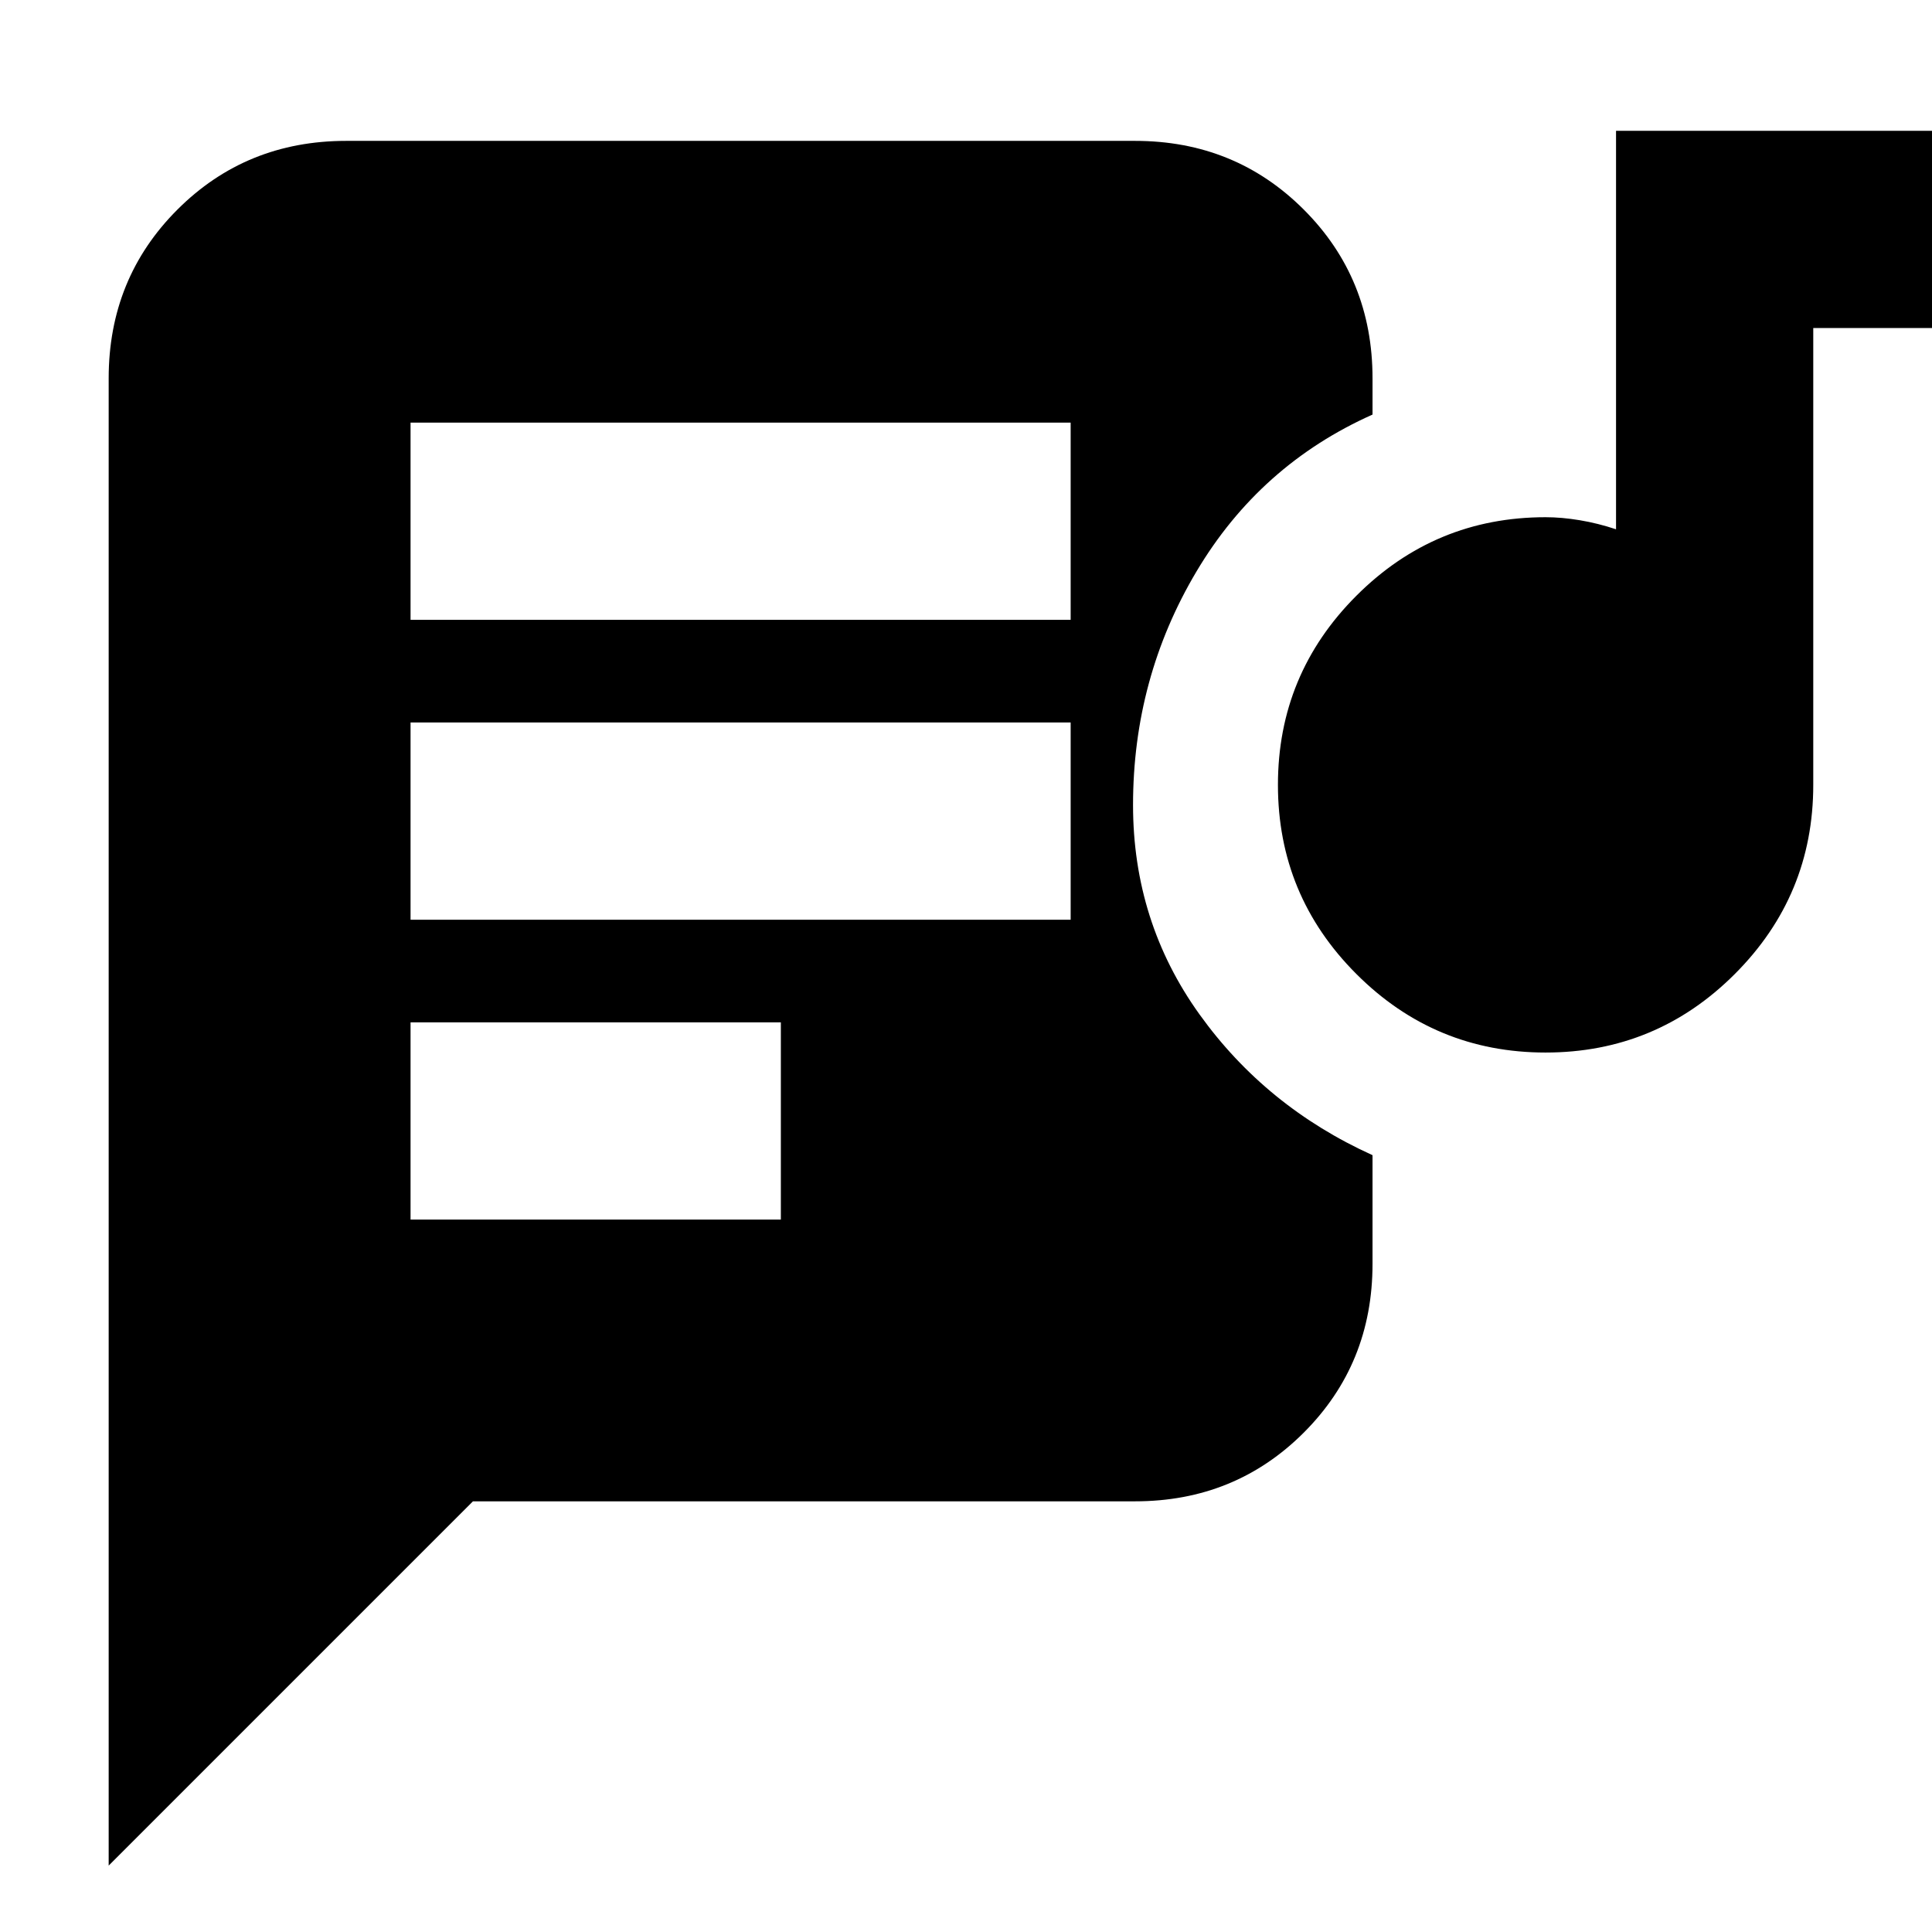 <svg xmlns="http://www.w3.org/2000/svg" height="20" viewBox="0 -960 960 960" width="20"><path d="M204-354h184v-98H204v98Zm564-83q-55 0-94-39t-39-94q0-55 39-94t94-39q8 0 17 1.5t18 4.5v-198h170v98h-72v227q0 55-39 94t-94 39Zm-564-66h328v-98H204v98Zm0-149h328v-98H204v98Zm31 438L54-33v-739q0-49.7 34.15-83.85Q122.3-890 172-890h392q49.7 0 83.85 34.15Q682-821.7 682-772v18q-56 25-87.5 78T563-560q0 58 33 104t86 70v54q0 49.7-34.15 83.85Q613.7-214 564-214H235Z"/></svg>